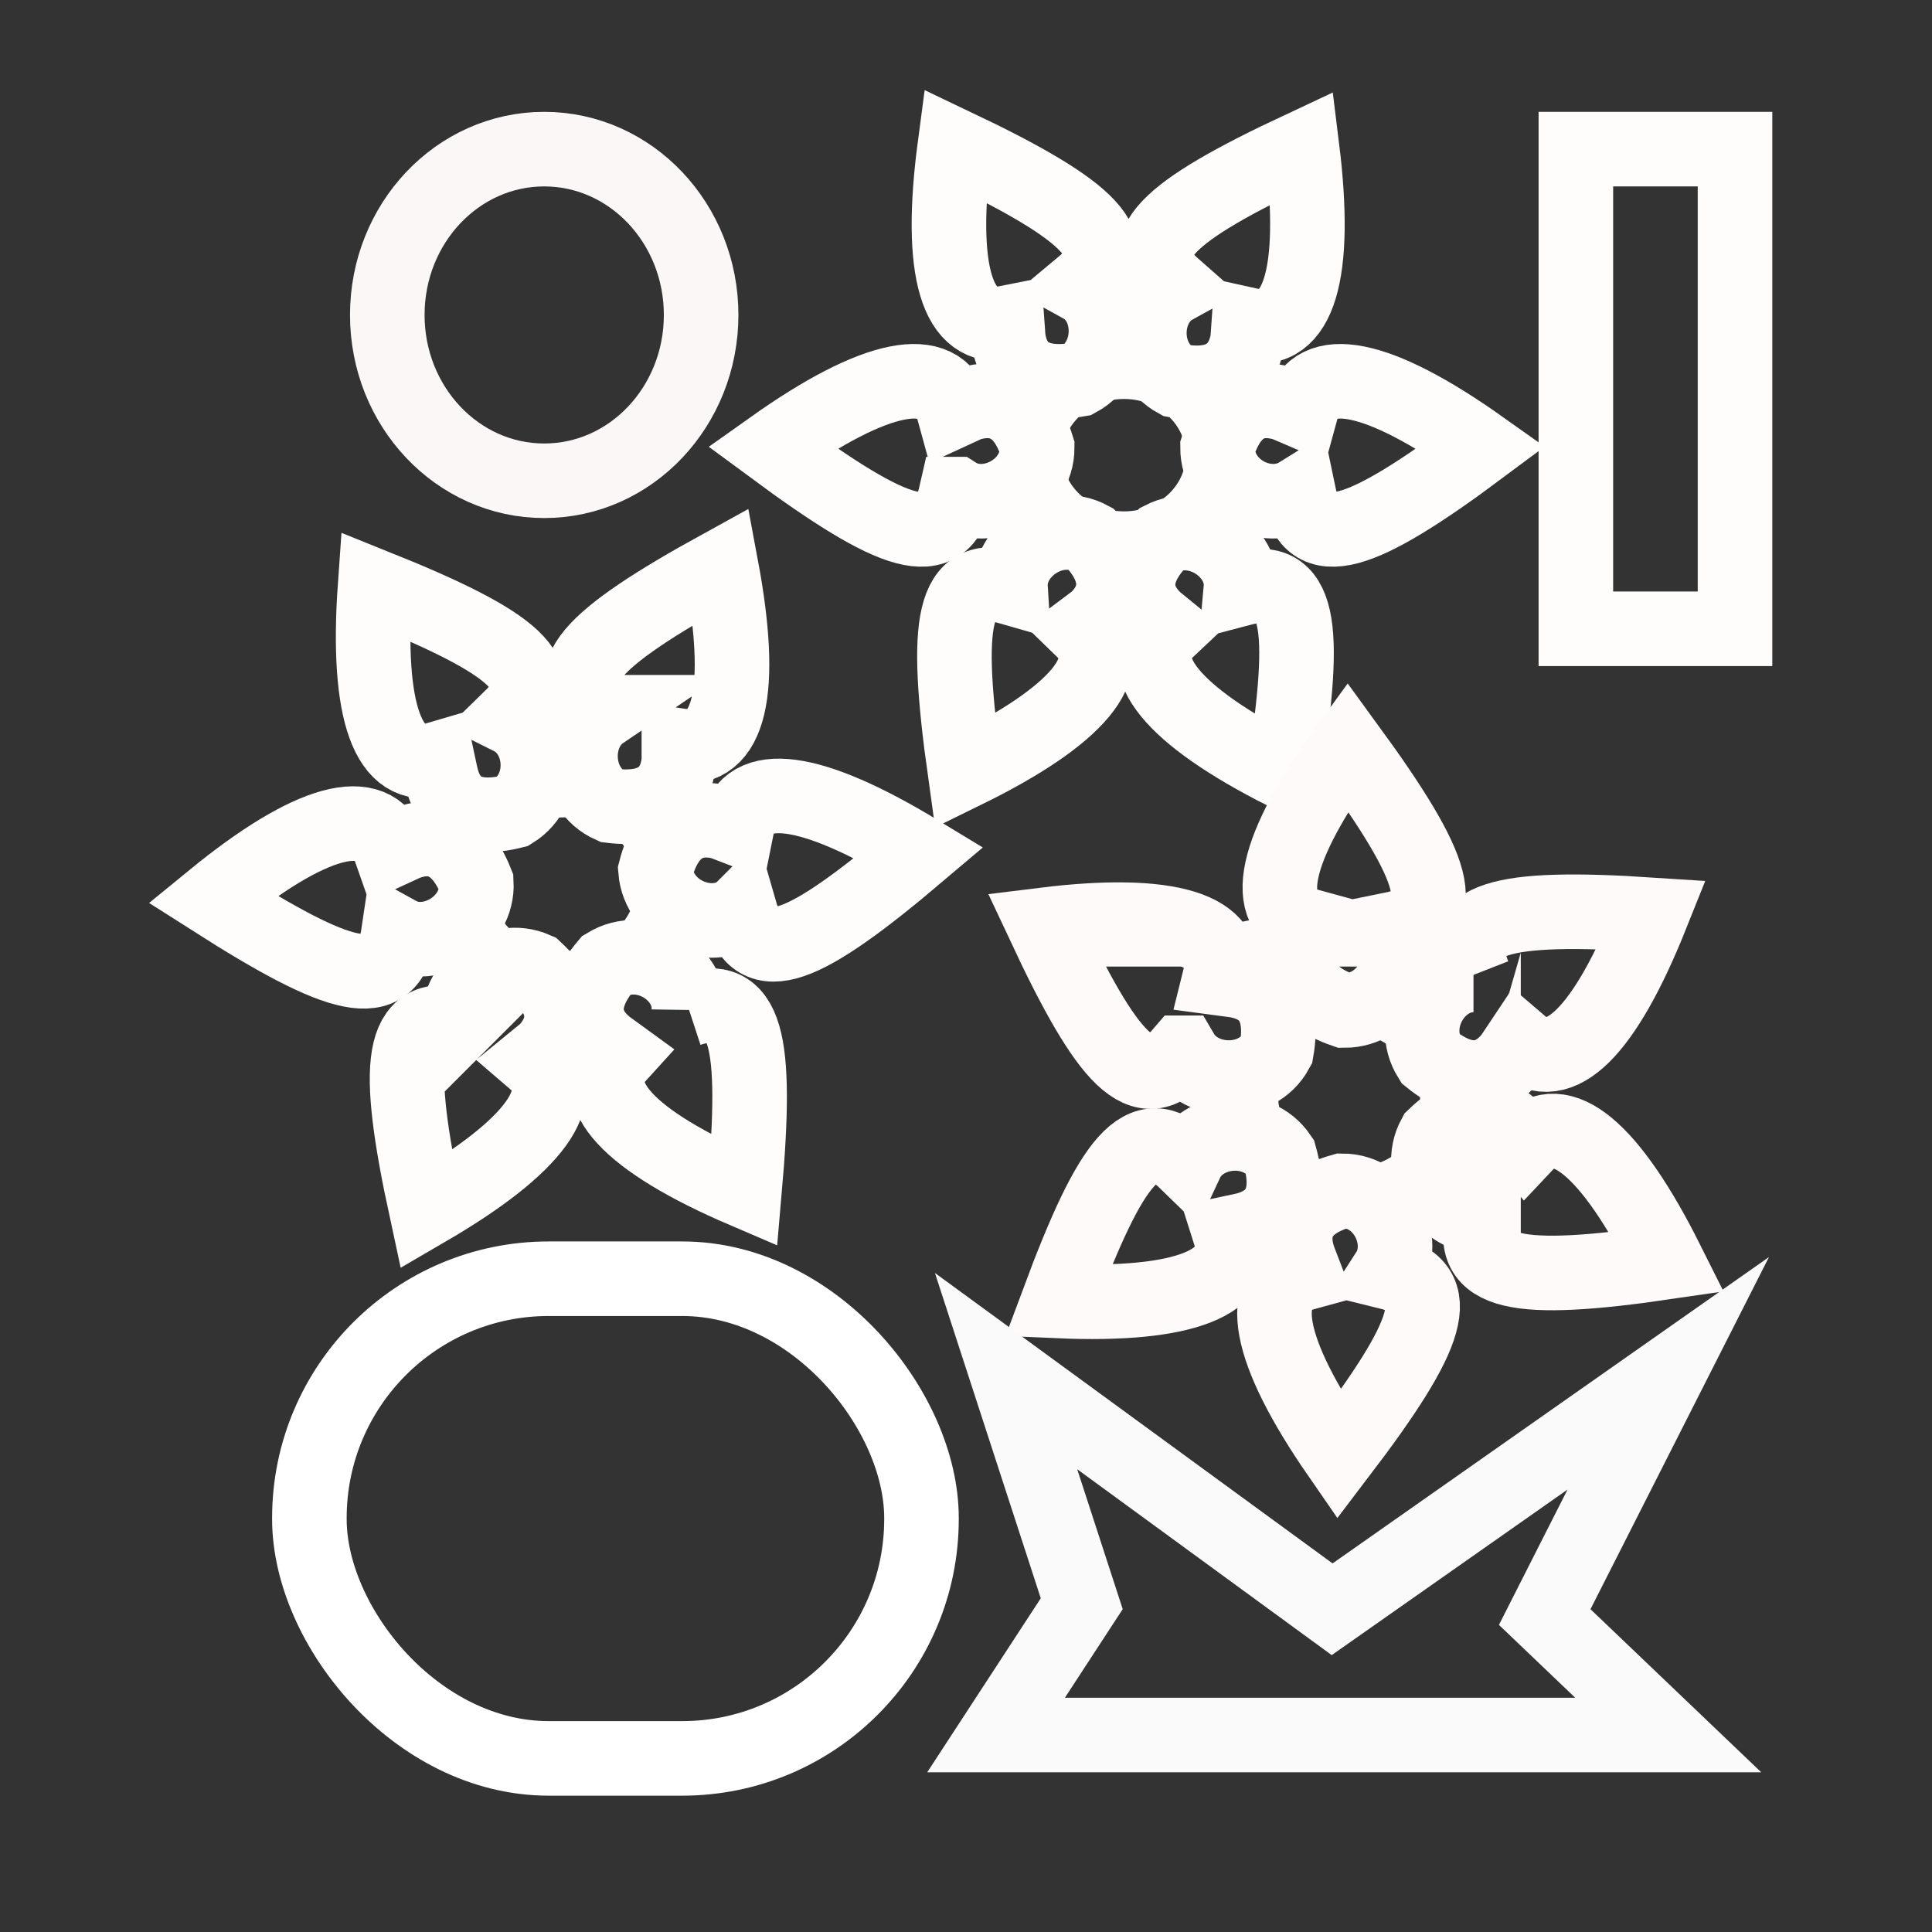 <?xml version="1.0" encoding="UTF-8"?>
<!DOCTYPE svg PUBLIC "-//W3C//DTD SVG 1.1//EN" "http://www.w3.org/Graphics/SVG/1.1/DTD/svg11.dtd">
<!-- Creator: CorelDRAW 2021 (64 Bit) -->
<svg xmlns="http://www.w3.org/2000/svg" xml:space="preserve" width="520px" height="520px" version="1.1" style="shape-rendering:geometricPrecision; text-rendering:geometricPrecision; image-rendering:optimizeQuality; fill-rule:evenodd; clip-rule:evenodd"
viewBox="0 0 17.36 17.36"
 xmlns:xlink="http://www.w3.org/1999/xlink"
 xmlns:xodm="http://www.corel.com/coreldraw/odm/2003">
 <rect x="0" y="0" width="17.36" height="17.36" fill="#333333" stroke="none"/>
 <defs>
  <style type="text/css">
   <![CDATA[
    .str3 {stroke:snow;stroke-width:0.33;stroke-miterlimit:22.926}
    .str1 {stroke:#FFFCFC;stroke-width:0.33;stroke-miterlimit:22.926}
    .str5 {stroke:#FAFAFA;stroke-width:0.67;stroke-miterlimit:22.926}
    .str6 {stroke:#FCF7F7;stroke-width:0.67;stroke-miterlimit:22.926}
    .str2 {stroke:snow;stroke-width:0.67;stroke-miterlimit:22.926}
    .str0 {stroke:#FFFCFC;stroke-width:0.67;stroke-miterlimit:22.926}
    .str4 {stroke:white;stroke-width:0.67;stroke-miterlimit:22.926}
    .fil0 {fill:none}
   ]]>
  </style>
 </defs>
 <g id="Camada_x0020_1">
  <g id="_2183717577232">
   <rect class="fil0" width="17.36" height="17.36"/>
   <g>
    <g>
     <path class="fil0 str0" d="M6.65 8.19c-0.27,0.2 -0.73,0.01 -0.76,-0.37l0 0c0.1,-0.39 0.33,-0.5 0.6,-0.43l0.13 0.05c0.09,-0.45 0.67,-0.37 1.64,0.22 -1.05,0.89 -1.46,1.05 -1.61,0.53z"/>
     <path class="fil0 str0" d="M3.58 8.39c0.29,0.16 0.72,-0.09 0.7,-0.46l0 0c-0.15,-0.38 -0.39,-0.45 -0.64,-0.35l-0.13 0.06c-0.15,-0.43 -0.72,-0.28 -1.6,0.44 1.16,0.74 1.59,0.85 1.67,0.31z"/>
     <path class="fil0 str0" d="M4.13 9.2c-0.05,-0.33 0.34,-0.64 0.68,-0.49l0 0c0.3,0.28 0.29,0.52 0.1,0.73l-0.11 0.09c0.35,0.3 0.01,0.77 -0.97,1.34 -0.29,-1.34 -0.23,-1.78 0.3,-1.67z"/>
     <path class="fil0 str0" d="M5.41 6.4c-0.28,0.19 -0.26,0.69 0.08,0.84l0 0c0.4,0.05 0.58,-0.12 0.61,-0.4l0 -0.14c0.46,0.07 0.59,-0.49 0.38,-1.61 -1.2,0.66 -1.5,0.99 -1.07,1.31z"/>
     <path class="fil0 str0" d="M4.59 6.45c0.3,0.15 0.34,0.64 0.02,0.84l0 0c-0.4,0.1 -0.59,-0.05 -0.65,-0.33l-0.03 -0.14c-0.44,0.13 -0.64,-0.42 -0.56,-1.55 1.27,0.51 1.61,0.8 1.22,1.18z"/>
     <path class="fil0 str0" d="M6.19 9.07c0.01,-0.33 -0.41,-0.6 -0.74,-0.4l0 0c-0.26,0.31 -0.22,0.55 0,0.73l0.11 0.08c-0.31,0.34 0.08,0.77 1.13,1.22 0.12,-1.37 0.02,-1.8 -0.5,-1.63z"/>
     <ellipse class="fil0 str1" transform="matrix(0.398 -0.026 0.026 0.398 5.068 7.945)" rx="1.8" ry="1.67"/>
    </g>
    <g>
     <path class="fil0 str0" d="M11.67 4.44c-0.29,0.18 -0.73,-0.04 -0.73,-0.42l0 0c0.12,-0.39 0.35,-0.47 0.61,-0.39l0.14 0.06c0.12,-0.44 0.69,-0.33 1.62,0.33 -1.1,0.82 -1.53,0.95 -1.64,0.42z"/>
     <path class="fil0 str0" d="M8.59 4.44c0.28,0.18 0.73,-0.04 0.73,-0.42l0 0c-0.12,-0.39 -0.36,-0.47 -0.62,-0.39l-0.13 0.06c-0.12,-0.44 -0.7,-0.33 -1.63,0.33 1.11,0.82 1.53,0.95 1.65,0.42z"/>
     <path class="fil0 str0" d="M9.08 5.28c-0.02,-0.33 0.39,-0.62 0.72,-0.44l0 0c0.28,0.29 0.25,0.54 0.05,0.73l-0.12 0.09c0.33,0.32 -0.04,0.77 -1.06,1.27 -0.19,-1.36 -0.11,-1.8 0.41,-1.65z"/>
     <path class="fil0 str0" d="M10.55 2.58c-0.29,0.16 -0.31,0.66 0.02,0.84l0 0c0.4,0.08 0.59,-0.09 0.64,-0.36l0.01 -0.14c0.45,0.1 0.62,-0.46 0.48,-1.59 -1.24,0.58 -1.56,0.89 -1.15,1.25z"/>
     <path class="fil0 str0" d="M9.72 2.57c0.29,0.16 0.3,0.66 -0.03,0.84l0 0c-0.4,0.07 -0.59,-0.09 -0.63,-0.37l-0.01 -0.14c-0.45,0.09 -0.62,-0.46 -0.47,-1.59 1.24,0.59 1.56,0.91 1.14,1.26z"/>
     <path class="fil0 str0" d="M11.15 5.29c0.03,-0.33 -0.38,-0.62 -0.71,-0.45l0 0c-0.29,0.29 -0.26,0.54 -0.06,0.73l0.11 0.09c-0.33,0.31 0.04,0.77 1.05,1.28 0.21,-1.35 0.14,-1.79 -0.39,-1.65z"/>
     <ellipse class="fil0 str1" cx="10.1" cy="4.09" rx="0.72" ry="0.67"/>
    </g>
    <g>
     <path class="fil0 str2" d="M13.33 10.93c-0.33,0.02 -0.62,-0.39 -0.44,-0.72l0 0c0.29,-0.28 0.54,-0.25 0.73,-0.04l0.09 0.11c0.31,-0.33 0.76,0.04 1.27,1.06 -1.36,0.2 -1.8,0.11 -1.65,-0.41z"/>
     <path class="fil0 str2" d="M10.62 9.46c0.17,0.29 0.67,0.31 0.85,-0.02l0 0c0.07,-0.4 -0.09,-0.58 -0.36,-0.63l-0.15 -0.02c0.11,-0.44 -0.45,-0.62 -1.58,-0.48 0.58,1.24 0.89,1.56 1.24,1.15z"/>
     <path class="fil0 str2" d="M10.66 10.44c0.14,-0.3 0.63,-0.36 0.84,-0.05l0 0c0.11,0.39 -0.04,0.59 -0.31,0.66l-0.14 0.03c0.14,0.44 -0.4,0.66 -1.54,0.61 0.48,-1.29 0.76,-1.63 1.15,-1.25z"/>
     <path class="fil0 str2" d="M13.24 8.76c-0.34,0 -0.59,0.43 -0.39,0.75l0 0c0.32,0.26 0.56,0.2 0.73,-0.01l0.08 -0.12c0.35,0.3 0.76,-0.11 1.18,-1.16 -1.37,-0.09 -1.8,0.03 -1.6,0.54z"/>
     <path class="fil0 str2" d="M12.51 8.35c0.18,0.29 -0.05,0.73 -0.43,0.73l0 0c-0.38,-0.13 -0.47,-0.36 -0.37,-0.62l0.05 -0.14c-0.44,-0.12 -0.32,-0.69 0.35,-1.61 0.81,1.11 0.94,1.53 0.4,1.64z"/>
     <path class="fil0 str2" d="M12.47 11.43c0.18,-0.28 -0.03,-0.73 -0.41,-0.73l0 0c-0.39,0.11 -0.48,0.34 -0.39,0.61l0.05 0.13c-0.44,0.12 -0.34,0.69 0.31,1.63 0.83,-1.09 0.97,-1.51 0.44,-1.64z"/>
     <ellipse class="fil0 str3" transform="matrix(0.35 0.19 -0.19 0.35 12.123 9.878)" rx="1.8" ry="1.67"/>
    </g>
    <rect class="fil0 str4" x="2.78" y="11.49" width="5.5" height="4.31" rx="2.15" ry="2.15"/>
    <polygon class="fil0 str5" points="14.99,12.34 11.97,14.46 9.04,12.32 9.72,14.41 8.95,15.59 14.99,15.59 13.88,14.53 "/>
    <ellipse class="fil0 str6" cx="4.89" cy="2.83" rx="1.41" ry="1.49"/>
    <rect class="fil0 str0" x="14.16" y="1.34" width="1.43" height="4.31"/>
   </g>
  </g>
 </g>
</svg>

